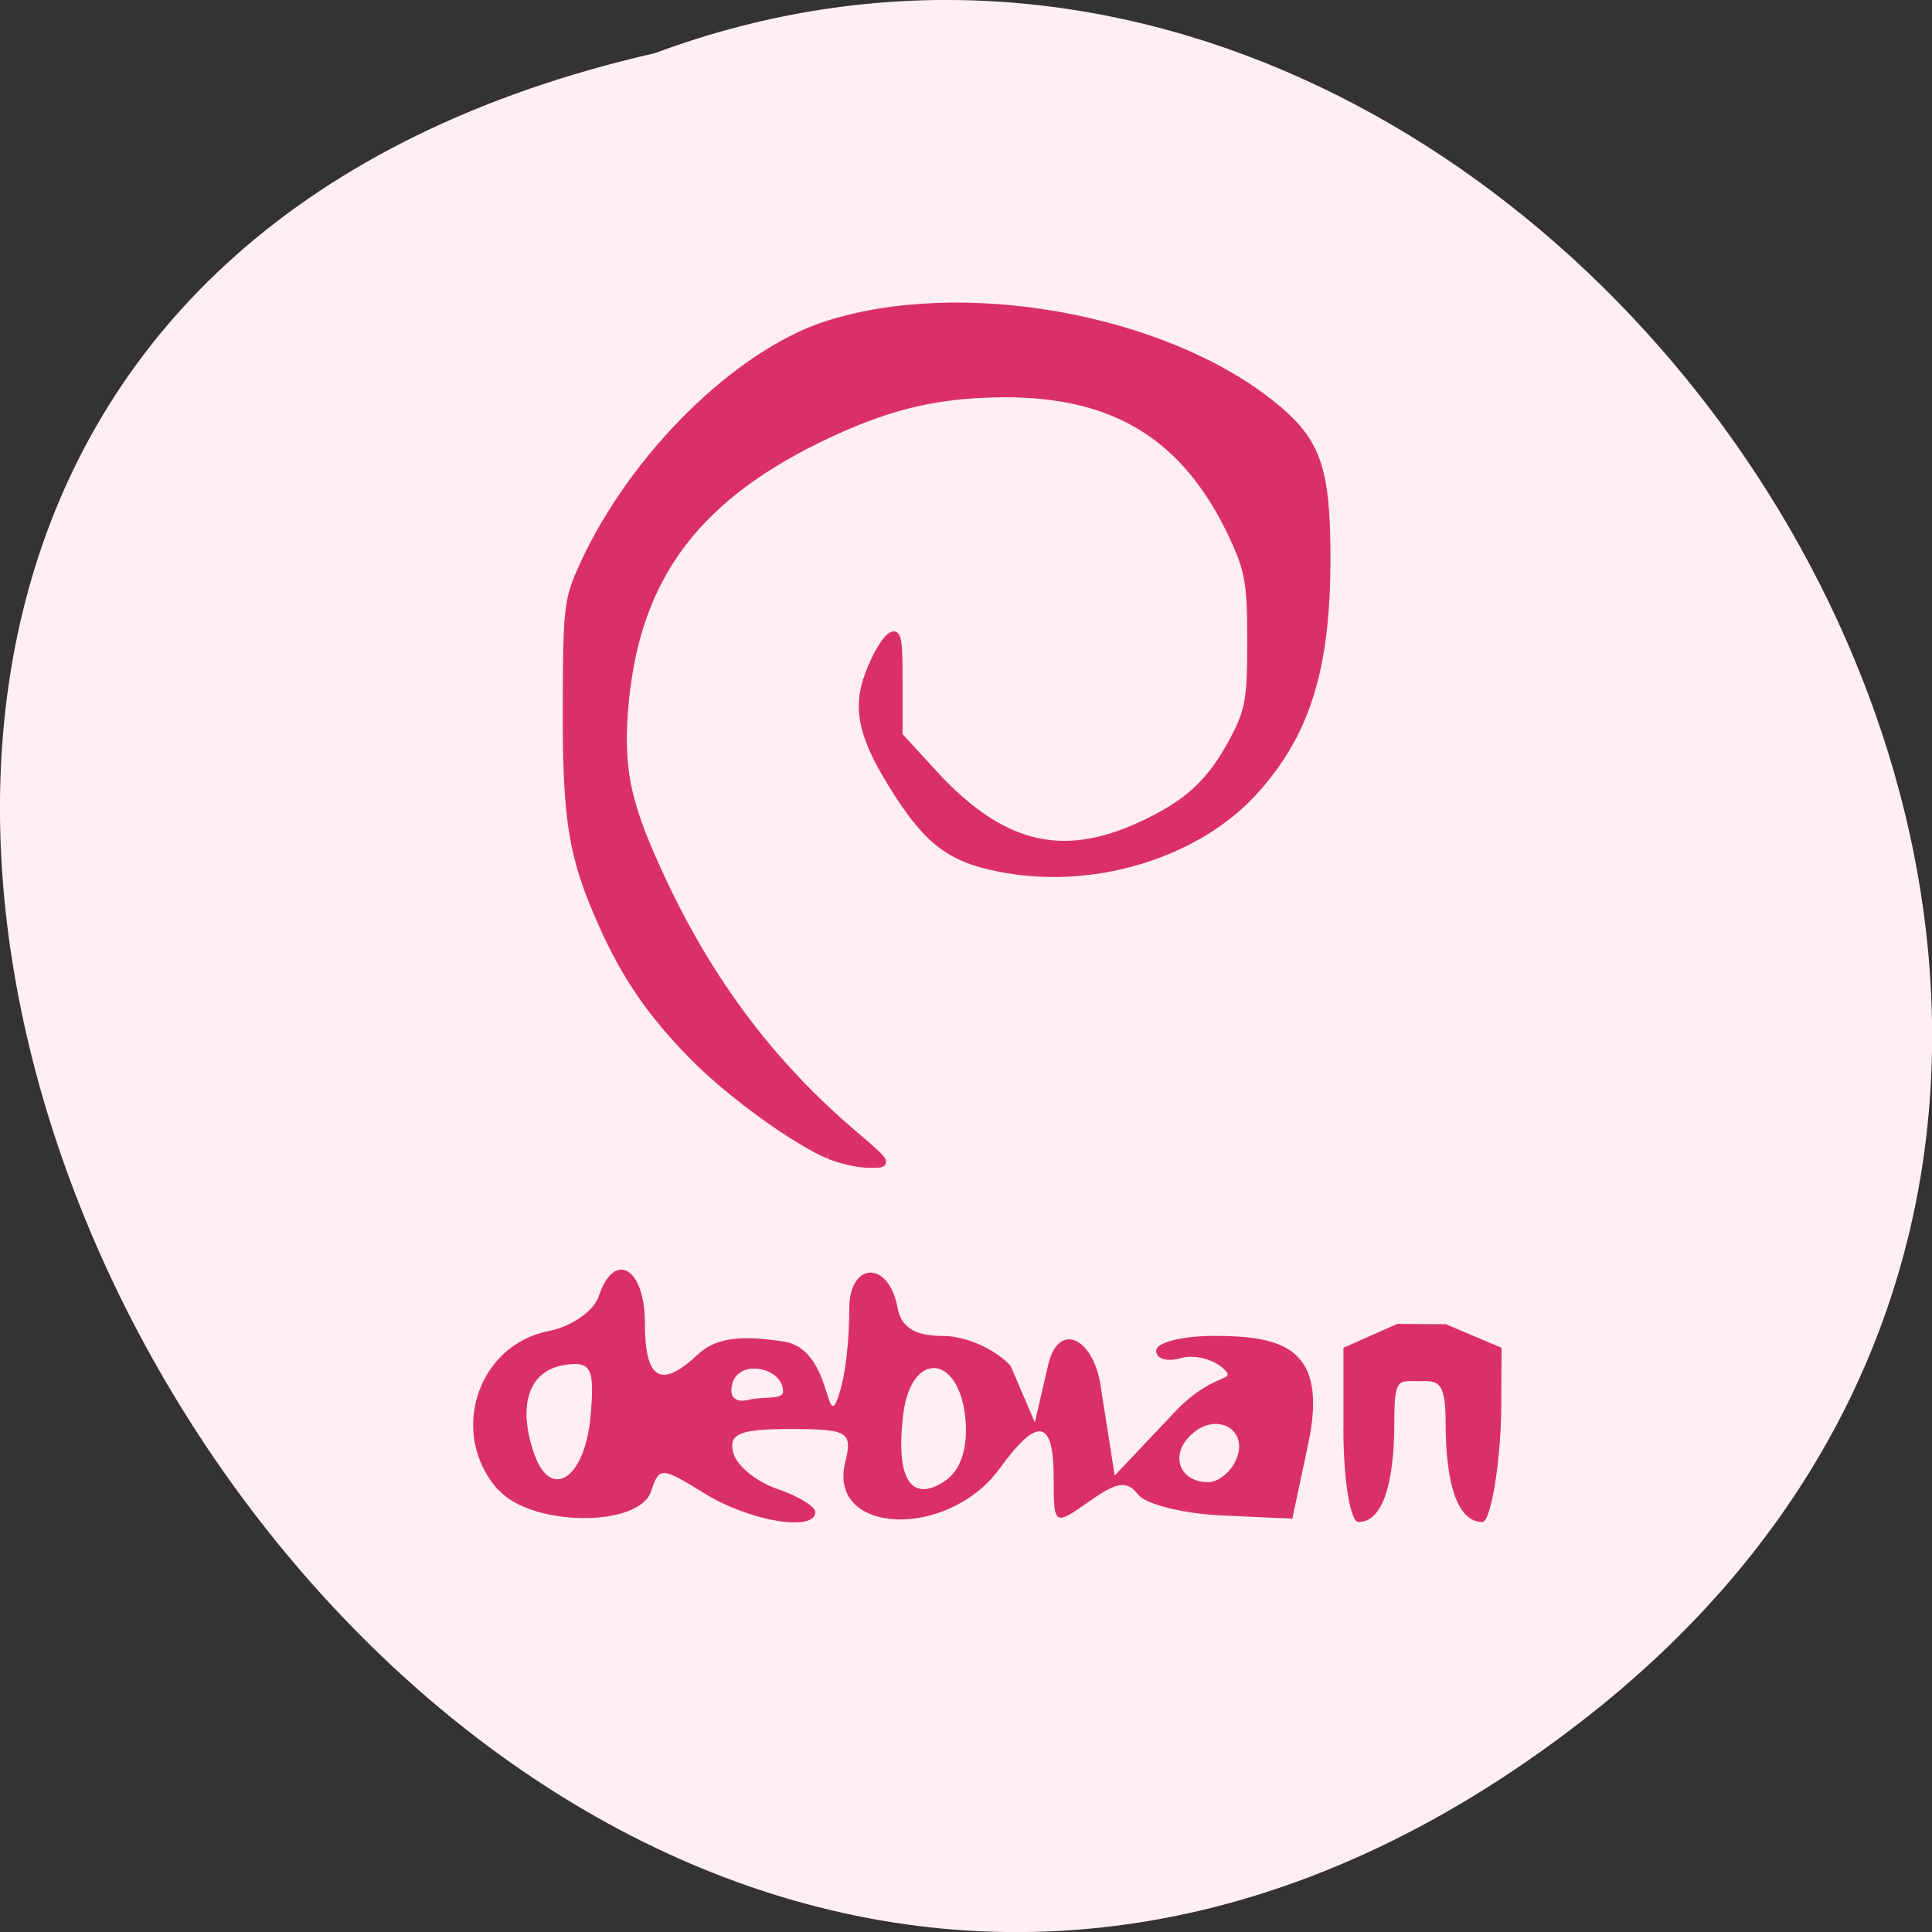 <svg xmlns="http://www.w3.org/2000/svg" viewBox="0 0 24 24"><rect x="0" y="0" width="24" height="24" fill="#333333" stroke="none"/><path d="m 19.656 21.375 c -14.398 11.168 -29.34 -16.645 -11.52 -20.715 c 11.223 -4.168 22.19 12.438 11.52 20.715" fill="#ffeff4"/><g fill="#db2f6a"><path d="m 6.191 18.512 c -0.621 -0.691 -0.27 -1.801 0.625 -1.977 c 0.277 -0.055 0.559 -0.246 0.621 -0.43 c 0.191 -0.578 0.574 -0.363 0.574 0.328 c 0 0.703 0.195 0.824 0.652 0.398 c 0.207 -0.195 0.492 -0.258 1.082 -0.164 c 0.582 0.094 0.512 1.102 0.66 0.707 c 0.105 -0.277 0.145 -0.758 0.145 -1.117 c 0 -0.586 0.488 -0.602 0.598 -0.02 c 0.047 0.254 0.215 0.359 0.57 0.359 c 0.281 0 0.648 0.164 0.836 0.371 l 0.301 0.703 l 0.164 -0.707 c 0.125 -0.566 0.59 -0.352 0.664 0.324 l 0.164 1.043 l 0.742 -0.785 c 0.48 -0.512 0.789 -0.375 0.609 -0.543 c -0.129 -0.121 -0.371 -0.18 -0.535 -0.129 c -0.168 0.047 -0.301 0.008 -0.301 -0.094 c 0 -0.102 0.32 -0.184 0.719 -0.184 c 0.848 0 1.422 0.145 1.172 1.332 l -0.199 0.938 l -0.867 -0.039 c -0.48 -0.02 -0.949 -0.137 -1.047 -0.258 c -0.141 -0.18 -0.262 -0.164 -0.613 0.086 c -0.434 0.305 -0.438 0.301 -0.438 -0.297 c 0 -0.73 -0.199 -0.766 -0.672 -0.113 c -0.645 0.883 -2.137 0.824 -1.918 -0.078 c 0.094 -0.379 0.039 -0.414 -0.68 -0.414 c -0.629 0 -0.77 0.059 -0.711 0.289 c 0.035 0.16 0.281 0.363 0.543 0.453 c 0.262 0.09 0.477 0.219 0.477 0.289 c 0 0.25 -0.805 0.117 -1.363 -0.223 c -0.551 -0.34 -0.574 -0.344 -0.676 -0.035 c -0.152 0.453 -1.484 0.441 -1.895 -0.016 m 5.797 -0.906 c -0.086 -0.789 -0.672 -0.82 -0.77 -0.039 c -0.098 0.797 0.09 1.109 0.508 0.84 c 0.207 -0.133 0.301 -0.422 0.262 -0.801 m -4.656 0 c 0.055 -0.605 0.012 -0.695 -0.316 -0.648 c -0.438 0.066 -0.59 0.477 -0.395 1.07 c 0.199 0.629 0.637 0.367 0.711 -0.422 m 8.01 0.551 c 0.191 -0.383 -0.227 -0.633 -0.547 -0.332 c -0.273 0.254 -0.148 0.59 0.215 0.59 c 0.113 0 0.262 -0.113 0.332 -0.258 m -5.617 -0.867 c 0 -0.301 -0.547 -0.41 -0.629 -0.102 c -0.047 0.172 0.035 0.246 0.211 0.203 c 0.156 -0.043 0.418 0.004 0.418 -0.102 m 6.961 0.457 v -1 l 0.668 -0.297 l 0.605 0.004 l 0.691 0.293 l -0.004 0.754 c -0.004 0.617 -0.125 1.41 -0.234 1.41 c -0.297 0 -0.457 -0.434 -0.457 -1.25 c 0 -0.539 -0.117 -0.5 -0.352 -0.5 c -0.234 0 -0.285 -0.039 -0.285 0.5 c 0 0.805 -0.156 1.25 -0.445 1.25 c -0.102 0 -0.188 -0.523 -0.188 -1.164"/><path d="m 109.45 152.62 c -4.667 -2.042 -12.958 -8.08 -17.709 -12.875 c -5.625 -5.708 -9 -10.583 -12.08 -17.458 c -4.04 -9 -4.833 -13.75 -4.792 -28.875 c 0.042 -13.292 0.125 -14.167 2.375 -19.04 c 6.583 -14.167 20.13 -27.5 31.792 -31.375 c 17.959 -5.875 44.834 -1.083 59.25 10.625 c 5.792 4.708 7.04 8.292 7.04 20.21 c 0 14.333 -2.625 22.958 -9.375 30.5 c -7.333 8.292 -20.667 12.583 -32.709 10.583 c -7.125 -1.167 -10.208 -3.292 -14.583 -10.04 c -4.667 -7.25 -5.625 -11.125 -3.792 -15.875 c 0.75 -2.042 1.958 -4.167 2.667 -4.75 c 1.083 -0.917 1.25 -0.083 1.25 5.958 v 7 l 4.458 4.875 c 8.958 9.792 16.959 11.833 27.375 7.083 c 6.292 -2.875 9.417 -5.708 12.417 -11.417 c 2.042 -3.875 2.292 -5.292 2.292 -13.04 c 0 -7.625 -0.292 -9.333 -2.375 -13.792 c -6.125 -13.13 -15.458 -18.958 -30.25 -18.917 c -9.125 0.042 -15.792 1.708 -24.792 6.125 c -16.584 8.208 -24.13 18.875 -25.417 35.875 c -0.583 8.04 0.417 12.5 5.04 22.375 c 6.292 13.417 14.417 24.25 25.17 33.417 c 4.75 4.04 4.75 4.083 2.167 4.04 c -1.417 0 -3.875 -0.542 -5.375 -1.208" transform="scale(0.094 0.094)" stroke="#db2f6a" stroke-width="0.998"/></g></svg>